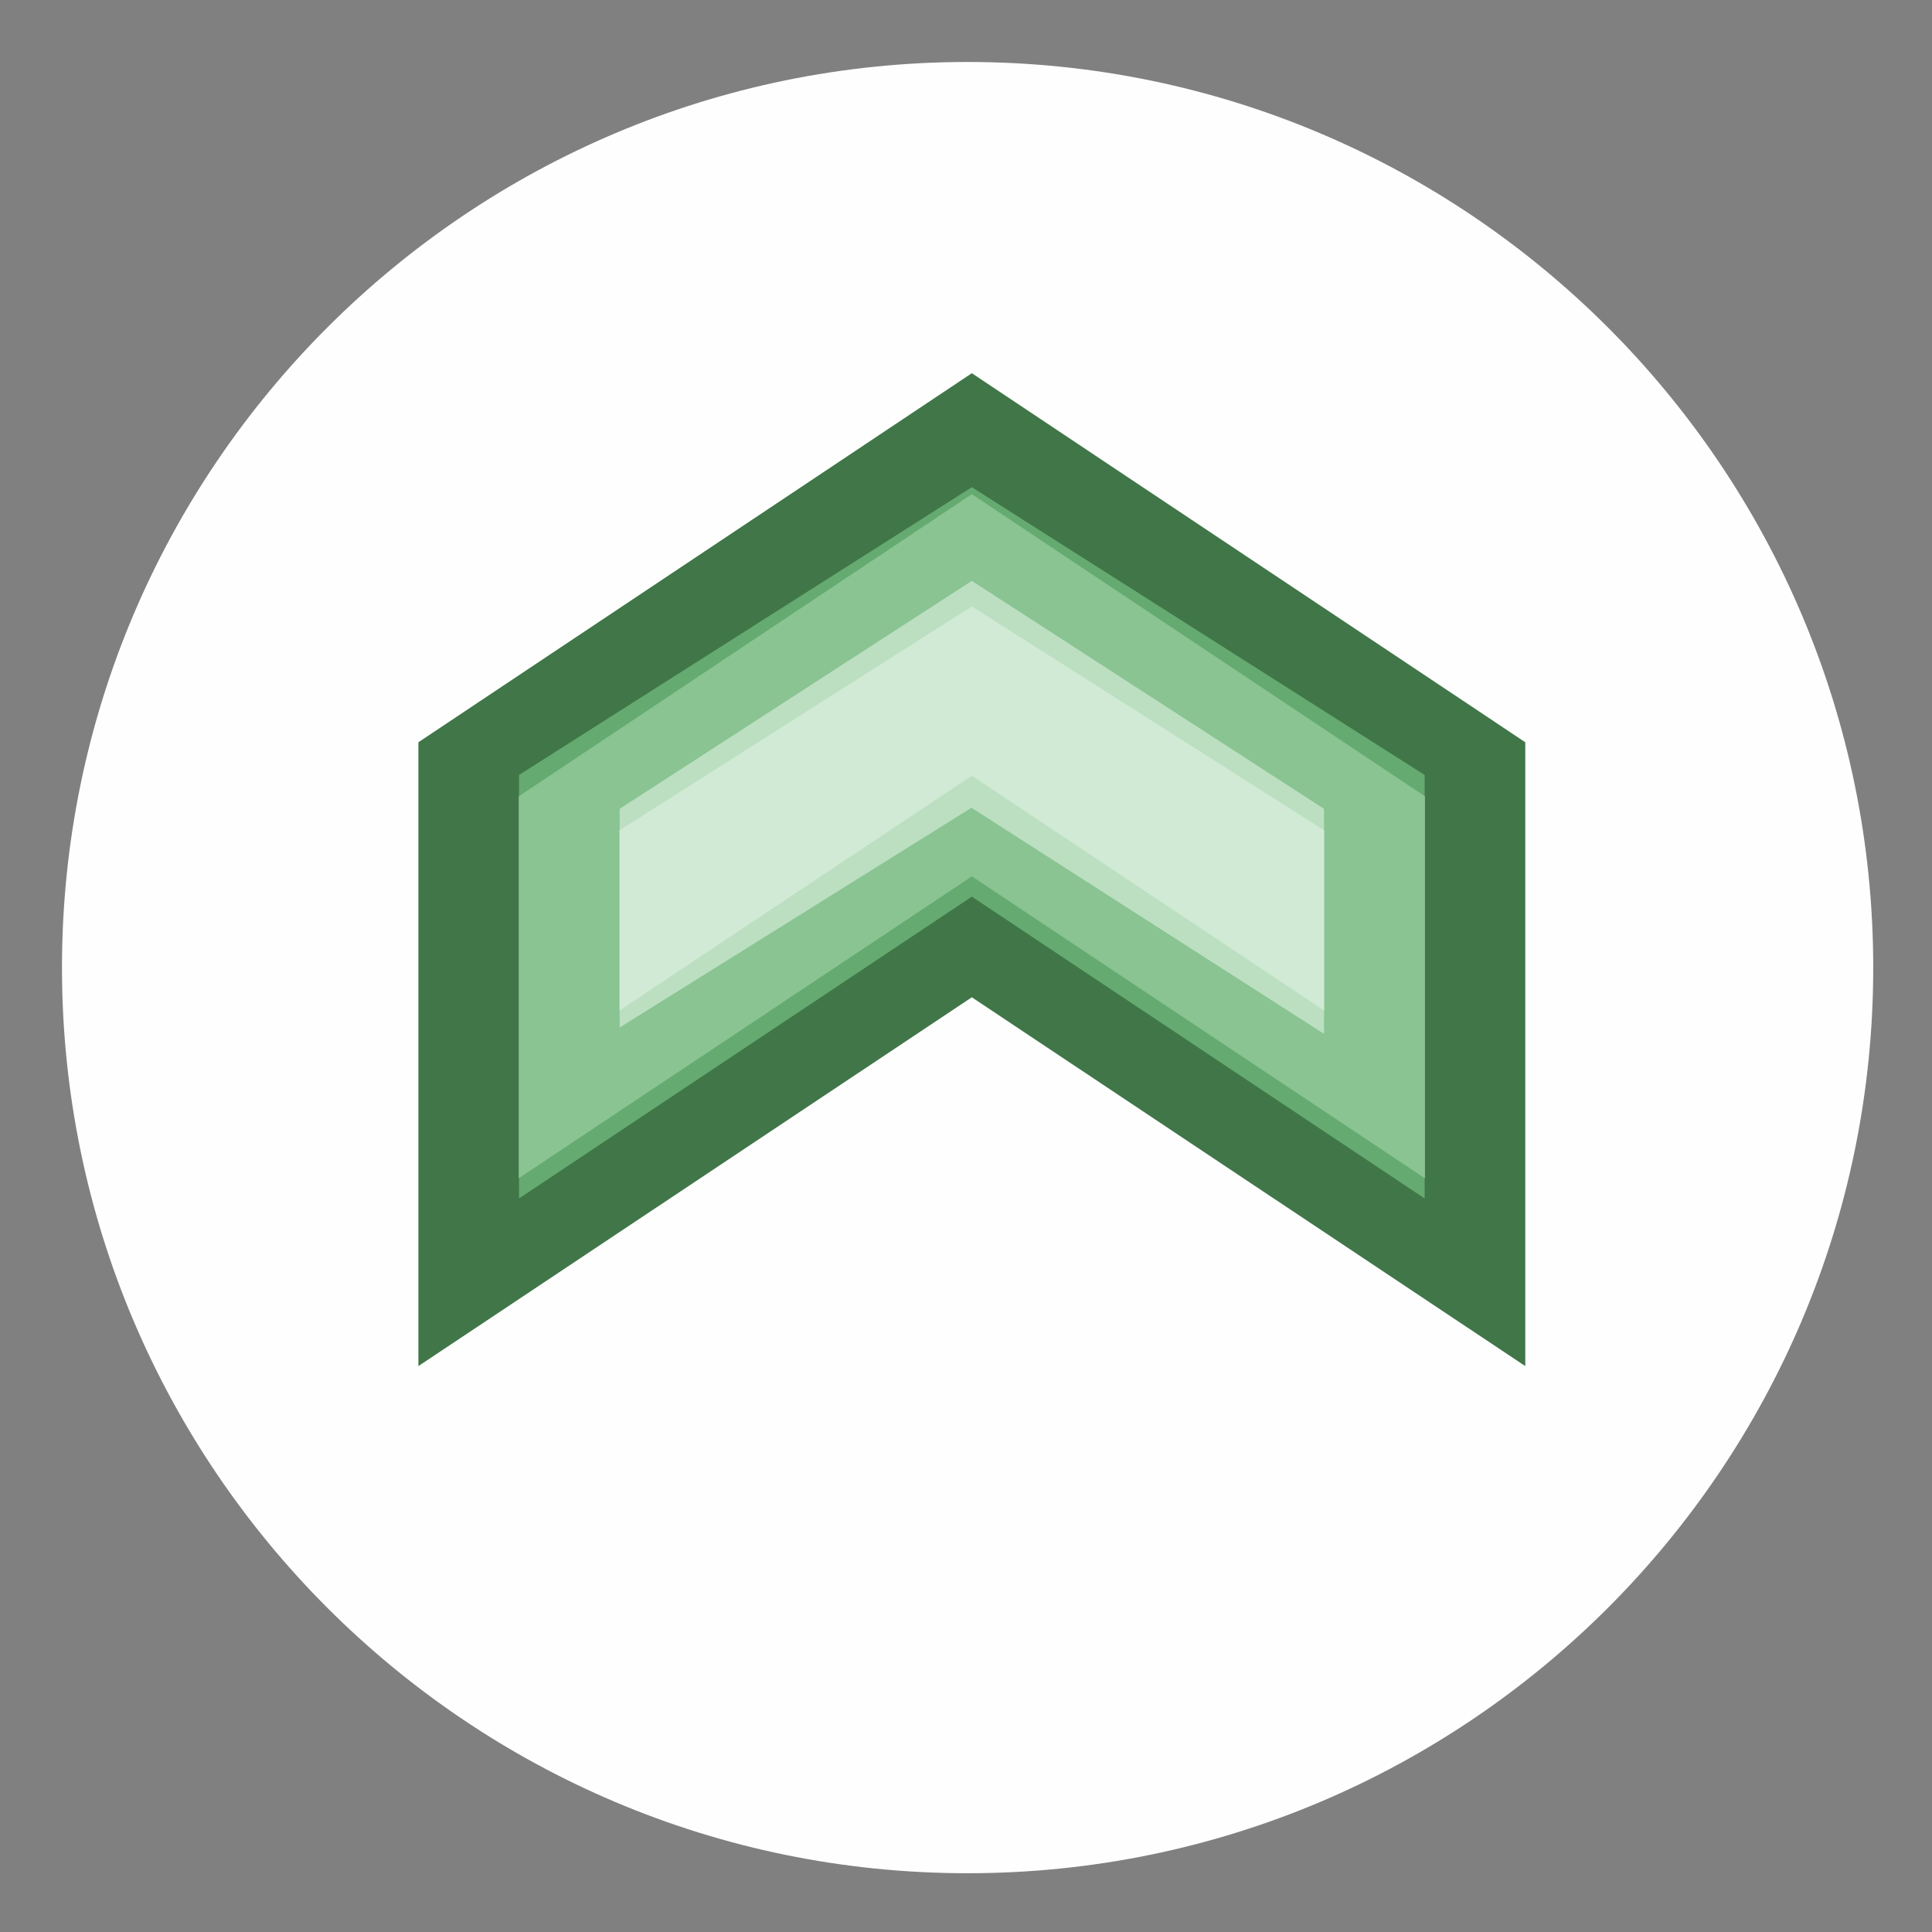 <?xml version="1.0" encoding="UTF-8" standalone="no"?>
<!DOCTYPE svg PUBLIC "-//W3C//DTD SVG 1.1//EN" "http://www.w3.org/Graphics/SVG/1.1/DTD/svg11.dtd">
<svg version="1.1" xmlns="http://www.w3.org/2000/svg" xmlns:xlink="http://www.w3.org/1999/xlink" preserveAspectRatio="xMidYMid meet" viewBox="0 0 96 96" width="96" height="96"><rect x="0" y="0" width="96" height="96" fill="#808080" stroke="none"/><defs><path d="M93.08 48.08C93.08 72.92 72.92 93.08 48.08 93.08C23.25 93.08 3.08 72.92 3.08 48.08C3.08 23.25 23.25 3.08 48.08 3.08C72.92 3.08 93.08 23.25 93.08 48.08Z" id="a18jHP347Y"></path><clipPath id="clipb1dW5gXfpV"><use xlink:href="#a18jHP347Y" opacity="1"></use></clipPath><path d="M48.29 46.55L23.29 63.21L23.29 38.22L48.29 21.55L73.29 38.22L73.29 63.21L48.29 46.55Z" id="aU8D6KM1R"></path><path d="M48.29 41.55L28.29 54.88L28.29 39.88L48.29 27.17L68.29 39.88L68.29 54.88L48.29 41.55Z" id="c9YMk3lsk"></path><path d="M48.29 37.18L33.29 46.55L33.29 41.55L48.29 31.84L63.29 41.55L63.29 46.8L48.29 37.18Z" id="aJhLSINwK"></path></defs><g><g><g><use xlink:href="#a18jHP347Y" opacity="1" fill="#ffffff" fill-opacity="0.99"></use><g clip-path="url(#clipb1dW5gXfpV)"></g><g></g></g><g><g><use xlink:href="#aU8D6KM1R" opacity="1" fill-opacity="0" stroke="#14571e" stroke-width="5" stroke-opacity="0.81"></use></g></g><g><g><use xlink:href="#c9YMk3lsk" opacity="1" fill-opacity="0" stroke="#6eb779" stroke-width="5" stroke-opacity="0.81"></use></g></g><g><g><use xlink:href="#aJhLSINwK" opacity="1" fill-opacity="0" stroke="#c6e5cb" stroke-width="5" stroke-opacity="0.81"></use></g></g></g></g></svg>